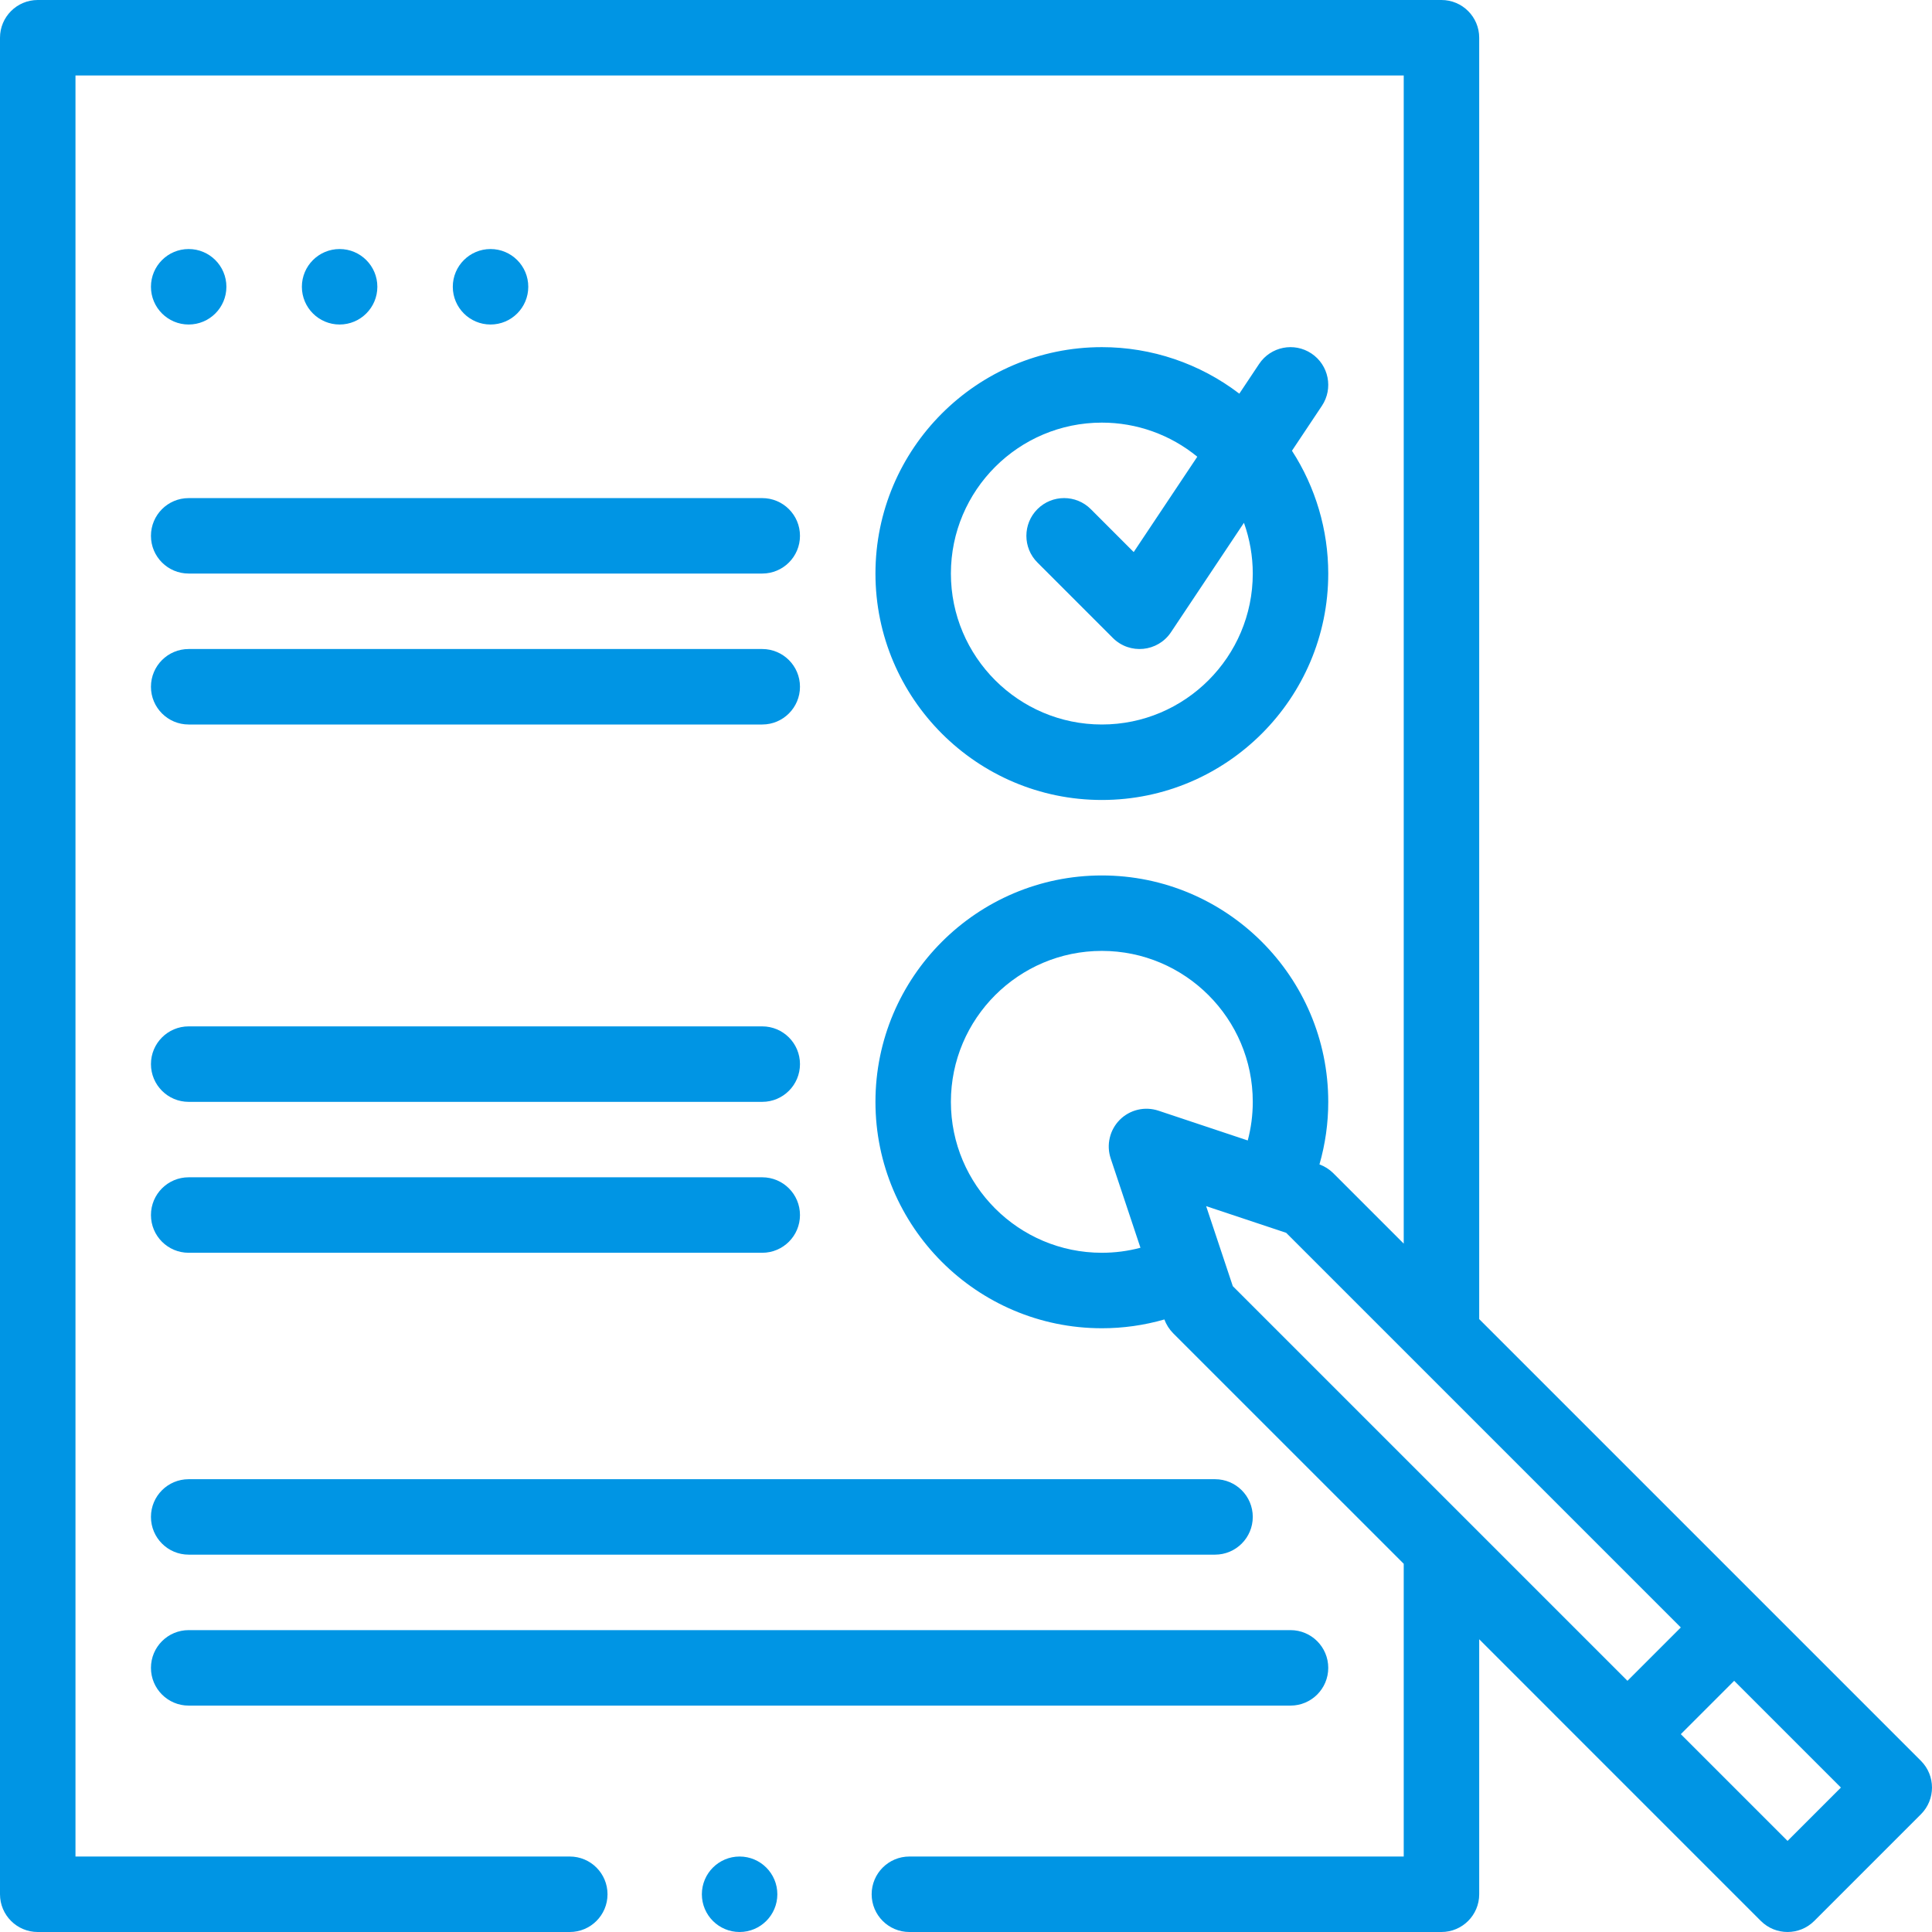 <svg width="60" height="60" viewBox="0 0 60 60" fill="none" xmlns="http://www.w3.org/2000/svg">
<g id="svg-gobbler (97) 1" clip-path="url(#clip0_438_6447)">
<g id="Group">
<path id="Vector" d="M15.234 10.078C15.882 10.078 16.406 9.553 16.406 8.906C16.406 8.259 15.882 7.734 15.234 7.734C14.587 7.734 14.062 8.259 14.062 8.906C14.062 9.553 14.587 10.078 15.234 10.078Z" fill="#0095E4"/>
<path id="Vector_2" d="M10.547 10.078C11.194 10.078 11.719 9.553 11.719 8.906C11.719 8.259 11.194 7.734 10.547 7.734C9.9 7.734 9.375 8.259 9.375 8.906C9.375 9.553 9.9 10.078 10.547 10.078Z" fill="#0095E4"/>
<path id="Vector_3" d="M5.859 10.078C6.507 10.078 7.031 9.553 7.031 8.906C7.031 8.259 6.507 7.734 5.859 7.734C5.212 7.734 4.688 8.259 4.688 8.906C4.688 9.553 5.212 10.078 5.859 10.078Z" fill="#0095E4"/>
<path id="Vector_4" d="M5.859 17.812H23.672C24.319 17.812 24.844 17.288 24.844 16.641C24.844 15.993 24.319 15.469 23.672 15.469H5.859C5.212 15.469 4.688 15.993 4.688 16.641C4.688 17.288 5.212 17.812 5.859 17.812ZM5.859 22.5H23.672C24.319 22.5 24.844 21.975 24.844 21.328C24.844 20.681 24.319 20.156 23.672 20.156H5.859C5.212 20.156 4.688 20.681 4.688 21.328C4.688 21.975 5.212 22.5 5.859 22.5ZM5.859 34.219H23.672C24.319 34.219 24.844 33.694 24.844 33.047C24.844 32.4 24.319 31.875 23.672 31.875H5.859C5.212 31.875 4.688 32.4 4.688 33.047C4.688 33.694 5.212 34.219 5.859 34.219ZM5.859 38.906H23.672C24.319 38.906 24.844 38.382 24.844 37.734C24.844 37.087 24.319 36.562 23.672 36.562H5.859C5.212 36.562 4.688 37.087 4.688 37.734C4.688 38.382 5.212 38.906 5.859 38.906Z" fill="#0095E4"/>
<path id="Vector_5" d="M45.938 40.966V1.172C45.938 0.525 45.413 0 44.766 0H1.172C0.525 0 0 0.525 0 1.172V58.828C0 59.475 0.525 60 1.172 60H17.695C18.343 60 18.867 59.475 18.867 58.828C18.867 58.181 18.343 57.656 17.695 57.656H2.344V2.344H43.594V38.622L41.405 36.433C41.284 36.313 41.137 36.22 40.977 36.162C41.158 35.53 41.251 34.876 41.25 34.219C41.25 30.342 38.096 27.188 34.219 27.188C30.342 27.188 27.188 30.342 27.188 34.219C27.188 38.096 30.342 41.25 34.219 41.25C34.876 41.251 35.53 41.158 36.162 40.977C36.22 41.138 36.313 41.284 36.433 41.405L43.594 48.565V57.656H28.242C27.595 57.656 27.07 58.181 27.07 58.828C27.07 59.475 27.595 60 28.242 60H44.766C45.413 60 45.938 59.475 45.938 58.828V50.909L54.685 59.657C55.143 60.114 55.885 60.114 56.343 59.657L59.657 56.343C60.114 55.885 60.114 55.143 59.657 54.685L45.938 40.966ZM35.976 34.493C35.769 34.425 35.548 34.414 35.336 34.464C35.124 34.514 34.93 34.622 34.776 34.776C34.623 34.93 34.514 35.124 34.465 35.336C34.414 35.547 34.425 35.769 34.493 35.975L35.418 38.75C35.027 38.854 34.624 38.906 34.219 38.906C31.634 38.906 29.531 36.803 29.531 34.219C29.531 31.634 31.634 29.531 34.219 29.531C36.803 29.531 38.906 31.634 38.906 34.219C38.906 34.63 38.853 35.03 38.75 35.418L35.976 34.493ZM37.458 37.458L39.943 38.286L52.199 50.542L50.542 52.199L38.286 39.943L37.458 37.458ZM55.514 57.171L52.199 53.856L53.856 52.199L57.171 55.514L55.514 57.171Z" fill="#0095E4"/>
<path id="Vector_6" d="M40.728 10.978C40.19 10.619 39.462 10.764 39.103 11.303L38.488 12.226C37.263 11.288 35.762 10.78 34.219 10.781C30.342 10.781 27.188 13.935 27.188 17.812C27.188 21.689 30.342 24.844 34.219 24.844C38.096 24.844 41.25 21.689 41.25 17.812C41.249 16.459 40.858 15.134 40.123 13.998L41.053 12.603C41.412 12.065 41.267 11.337 40.728 10.978ZM34.219 22.5C31.634 22.5 29.531 20.397 29.531 17.812C29.531 15.228 31.634 13.125 34.219 13.125C35.299 13.124 36.347 13.498 37.183 14.184L35.208 17.145L33.876 15.812C33.418 15.354 32.676 15.354 32.218 15.812C31.761 16.27 31.761 17.012 32.218 17.469L34.562 19.813C35.085 20.336 35.956 20.249 36.366 19.634L38.632 16.236C38.813 16.742 38.906 17.275 38.906 17.813C38.906 20.397 36.803 22.5 34.219 22.5ZM5.859 48.281H37.734C38.382 48.281 38.906 47.756 38.906 47.109C38.906 46.462 38.382 45.938 37.734 45.938H5.859C5.212 45.938 4.688 46.462 4.688 47.109C4.688 47.756 5.212 48.281 5.859 48.281ZM5.859 52.969H40.078C40.725 52.969 41.25 52.444 41.25 51.797C41.25 51.15 40.725 50.625 40.078 50.625H5.859C5.212 50.625 4.688 51.15 4.688 51.797C4.688 52.444 5.212 52.969 5.859 52.969Z" fill="#0095E4"/>
<path id="Vector_7" d="M22.969 60C23.616 60 24.141 59.475 24.141 58.828C24.141 58.181 23.616 57.656 22.969 57.656C22.322 57.656 21.797 58.181 21.797 58.828C21.797 59.475 22.322 60 22.969 60Z" fill="#0095E4"/>
</g>
</g>
<defs>
<clipPath id="clip0_438_6447">
<rect width="60" height="60" fill="white"/>
</clipPath>
</defs>
</svg>
